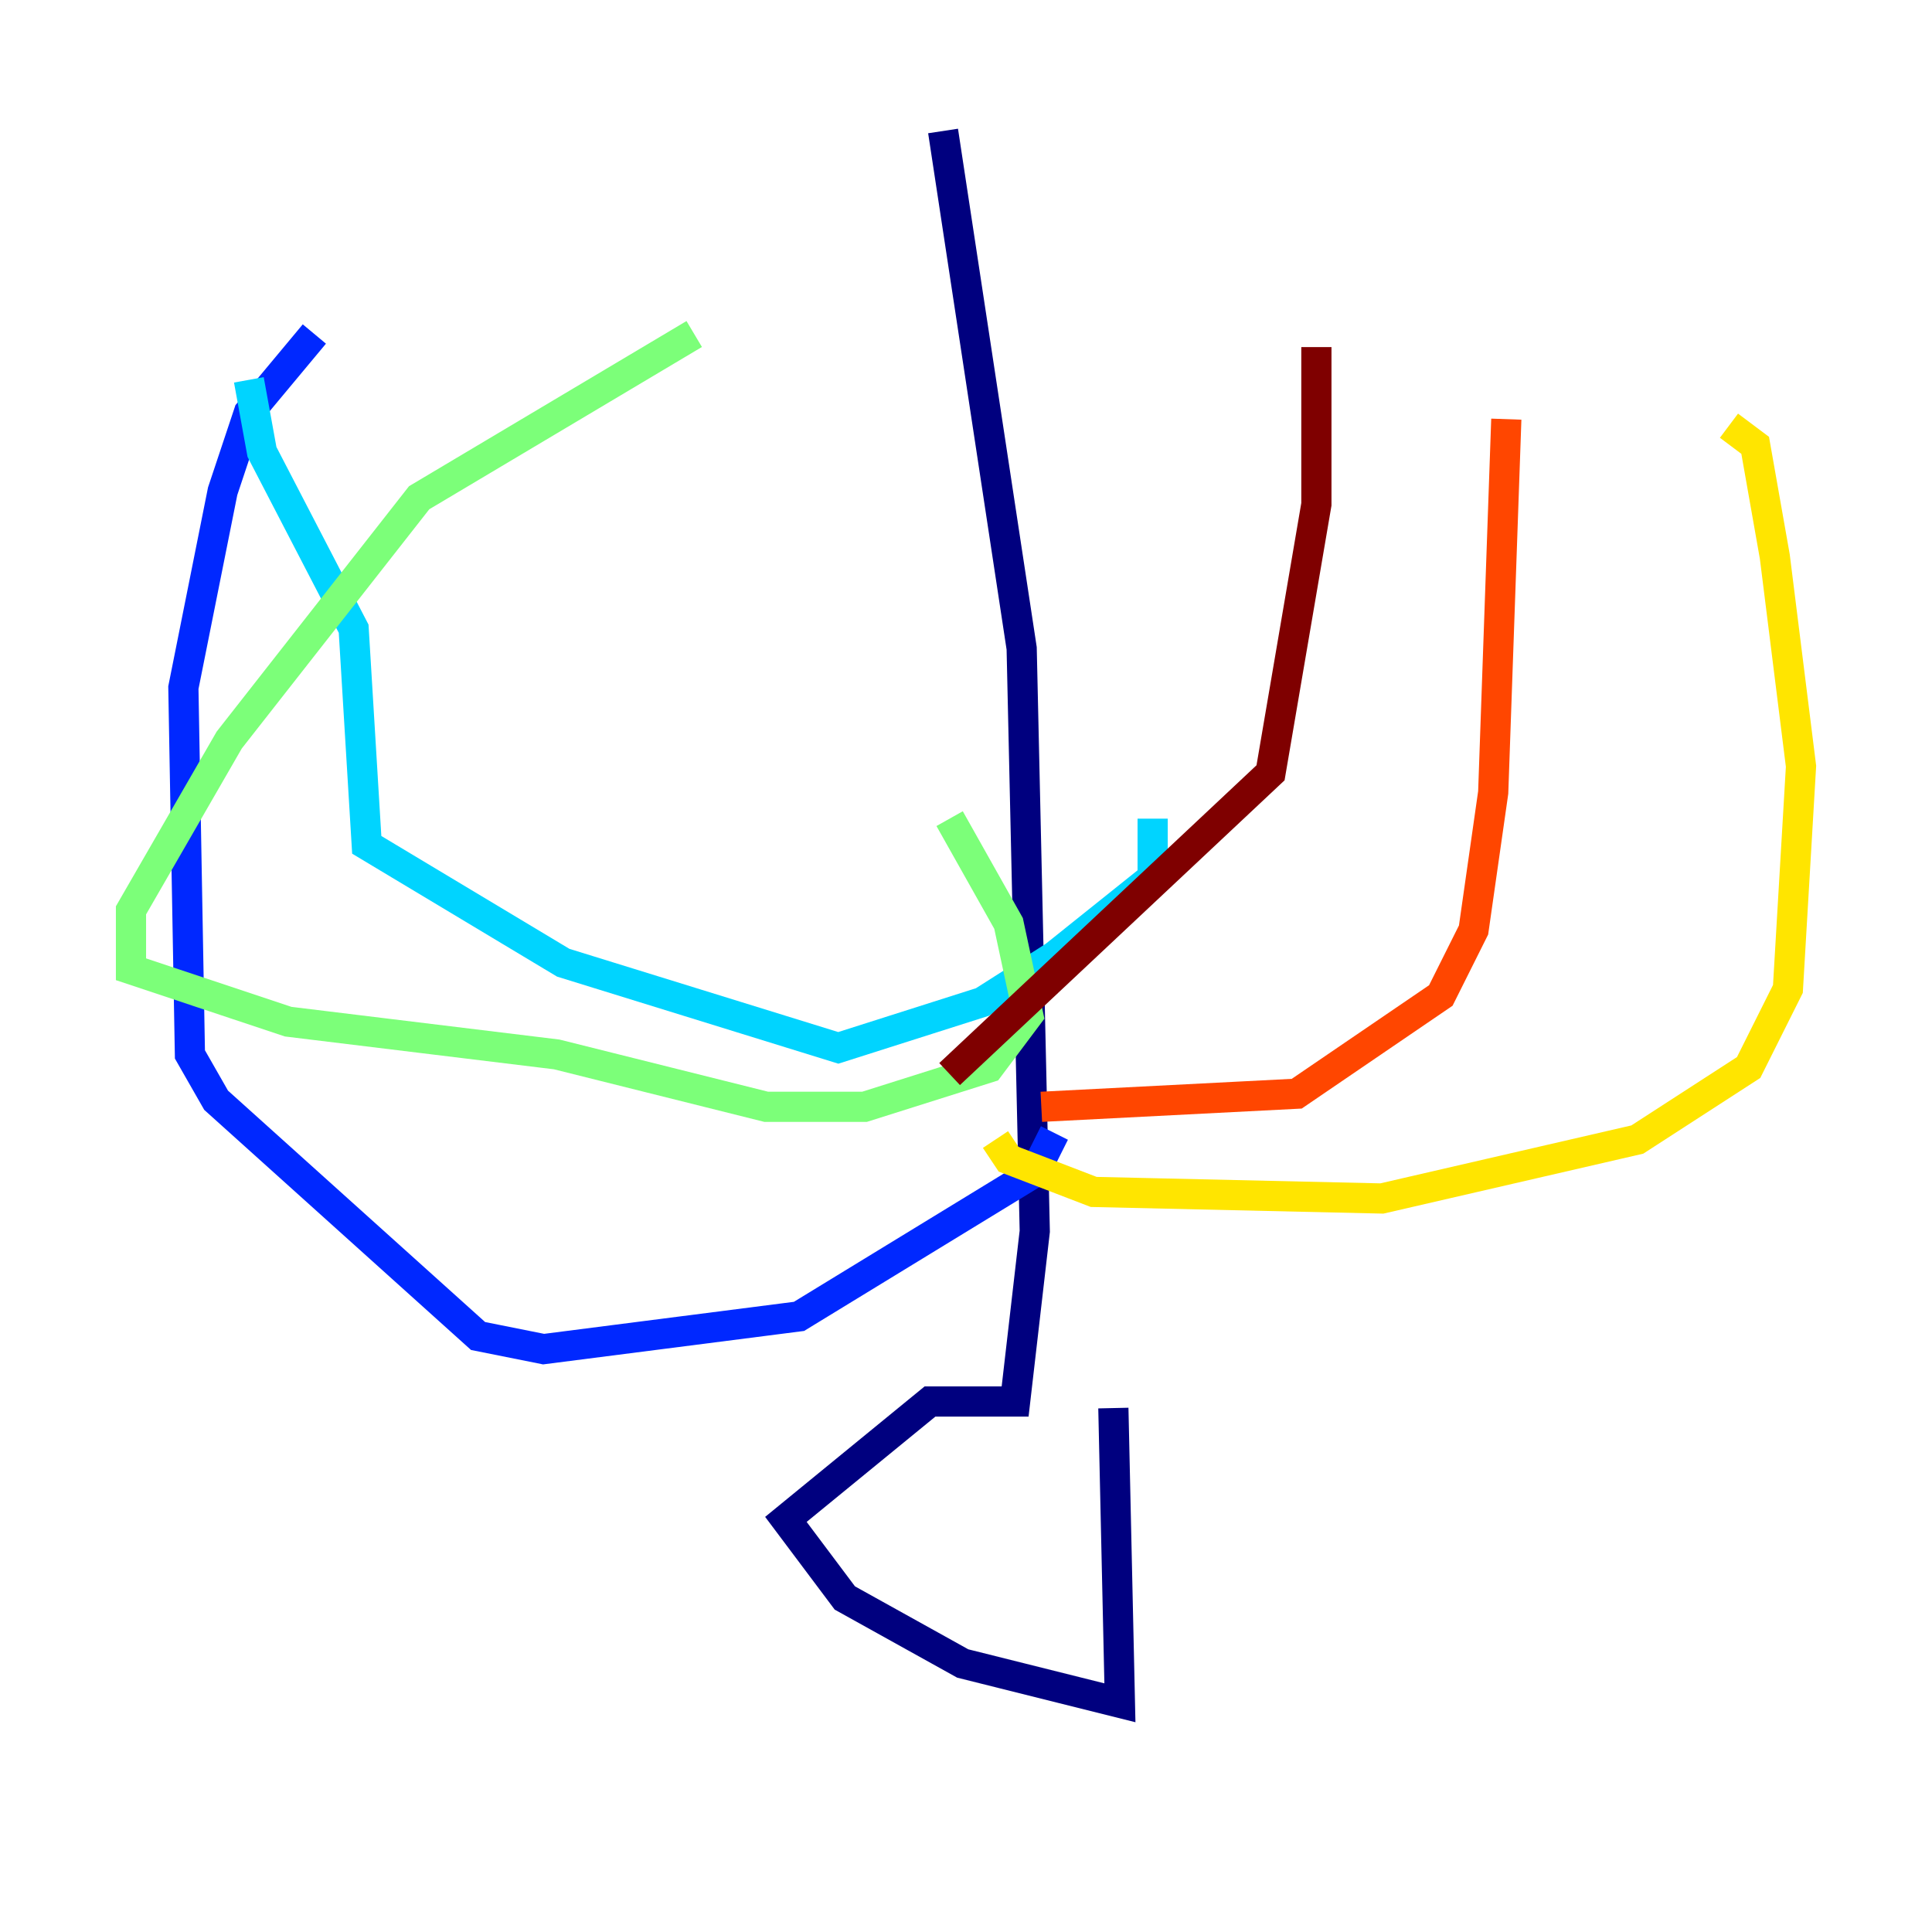 <?xml version="1.0" encoding="utf-8" ?>
<svg baseProfile="tiny" height="128" version="1.2" viewBox="0,0,128,128" width="128" xmlns="http://www.w3.org/2000/svg" xmlns:ev="http://www.w3.org/2001/xml-events" xmlns:xlink="http://www.w3.org/1999/xlink"><defs /><polyline fill="none" points="62.481,8.678 67.688,42.956 68.556,81.573 67.254,92.854 61.614,92.854 52.068,100.664 55.973,105.871 63.783,110.21 74.197,112.814 73.763,93.288" stroke="#00007f" stroke-width="2" /><polyline fill="none" points="69.858,75.064 68.556,77.668 52.936,87.214 36.014,89.383 31.675,88.515 14.319,72.895 12.583,69.858 12.149,45.559 14.752,32.542 16.488,27.336 20.827,22.129" stroke="#0028ff" stroke-width="2" /><polyline fill="none" points="76.366,54.237 76.366,58.142 69.858,63.349 65.085,66.386 55.539,69.424 37.315,63.783 24.298,55.973 23.43,41.654 17.356,29.939 16.488,25.166" stroke="#00d4ff" stroke-width="2" /><polyline fill="none" points="62.915,54.237 66.82,61.18 68.122,67.254 65.519,70.725 57.275,73.329 50.766,73.329 36.881,69.858 19.091,67.688 8.678,64.217 8.678,60.312 15.186,49.031 27.77,32.976 45.993,22.129" stroke="#7cff79" stroke-width="2" /><polyline fill="none" points="65.953,75.498 66.82,76.8 72.461,78.969 91.552,79.403 108.475,75.498 115.851,70.725 118.454,65.519 119.322,50.766 117.586,36.881 116.285,29.505 114.549,28.203" stroke="#ffe500" stroke-width="2" /><polyline fill="none" points="68.99,73.329 85.912,72.461 95.458,65.953 97.627,61.614 98.929,52.502 99.797,27.77" stroke="#ff4600" stroke-width="2" /><polyline fill="none" points="62.915,71.159 84.176,51.2 87.214,33.41 87.214,22.997" stroke="#7f0000" stroke-width="2" /></svg>